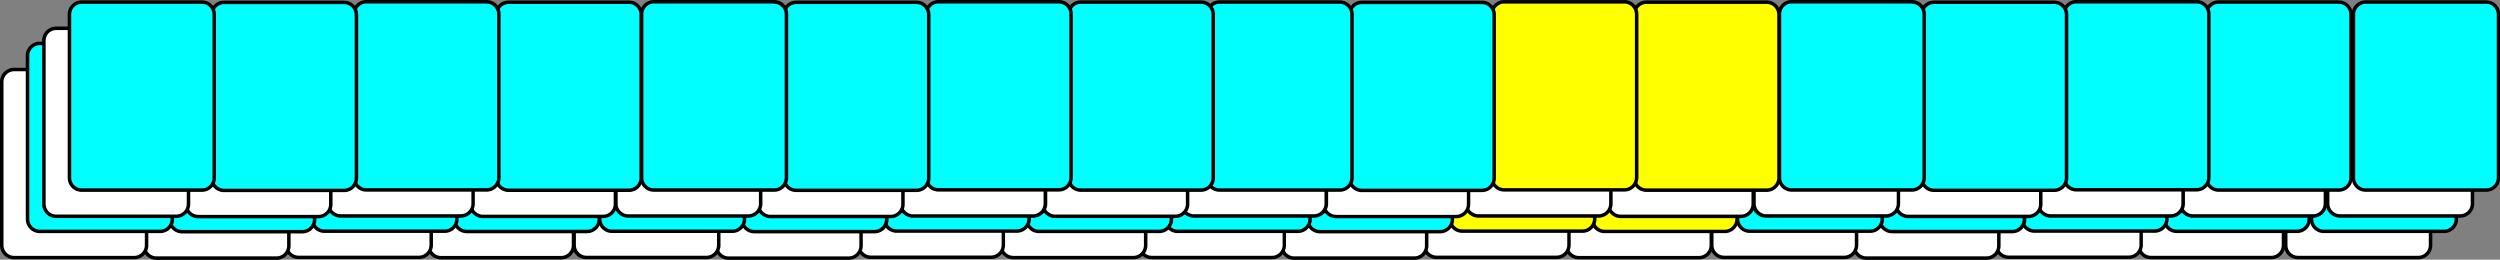<svg xmlns="http://www.w3.org/2000/svg" viewBox="0 0 355.97 36.97"><rect x="0" y="0" width="355.97" height="36.97" fill="#808080" stroke="none"/><defs><style>.cls-1{fill:#fff;}.cls-2{fill:aqua;}.cls-3{fill:#ff0;}</style></defs><g id="图层_2" data-name="图层 2"><g id="麻将牌-左"><rect class="cls-1" x="325.46" y="9.9" width="20.62" height="26.77" rx="1.75"/><path d="M344.33,10.15a1.5,1.5,0,0,1,1.5,1.5V34.92a1.5,1.5,0,0,1-1.5,1.5H327.21a1.5,1.5,0,0,1-1.5-1.5V11.65a1.5,1.5,0,0,1,1.5-1.5h17.12m0-.5H327.21a2,2,0,0,0-2,2V34.92a2,2,0,0,0,2,2h17.12a2,2,0,0,0,2-2V11.65a2,2,0,0,0-2-2Z"/><rect class="cls-2" x="329.13" y="6.17" width="20.62" height="26.77" rx="1.75"/><path d="M348,6.42a1.5,1.5,0,0,1,1.5,1.5V31.19a1.5,1.5,0,0,1-1.5,1.5H330.88a1.5,1.5,0,0,1-1.5-1.5V7.92a1.5,1.5,0,0,1,1.5-1.5H348m0-.5H330.88a2,2,0,0,0-2,2V31.19a2,2,0,0,0,2,2H348a2,2,0,0,0,2-2V7.92a2,2,0,0,0-2-2Z"/><rect class="cls-1" x="304.52" y="9.9" width="20.62" height="26.77" rx="1.75"/><path d="M323.39,10.15a1.5,1.5,0,0,1,1.5,1.5V34.92a1.5,1.5,0,0,1-1.5,1.5H306.27a1.5,1.5,0,0,1-1.5-1.5V11.65a1.5,1.5,0,0,1,1.5-1.5h17.12m0-.5H306.27a2,2,0,0,0-2,2V34.92a2,2,0,0,0,2,2h17.12a2,2,0,0,0,2-2V11.65a2,2,0,0,0-2-2Z"/><rect class="cls-2" x="308.19" y="6.17" width="20.62" height="26.77" rx="1.75"/><path d="M327.06,6.42a1.5,1.5,0,0,1,1.5,1.5V31.19a1.5,1.5,0,0,1-1.5,1.5H309.94a1.5,1.5,0,0,1-1.5-1.5V7.92a1.5,1.5,0,0,1,1.5-1.5h17.12m0-.5H309.94a2,2,0,0,0-2,2V31.19a2,2,0,0,0,2,2h17.12a2,2,0,0,0,2-2V7.92a2,2,0,0,0-2-2Z"/><rect class="cls-1" x="284.26" y="9.85" width="20.62" height="26.77" rx="1.75"/><path d="M303.13,10.1a1.51,1.51,0,0,1,1.5,1.51V34.87a1.51,1.51,0,0,1-1.5,1.51H286a1.51,1.51,0,0,1-1.5-1.51V11.61A1.51,1.51,0,0,1,286,10.1h17.12m0-.5H286a2,2,0,0,0-2,2V34.87a2,2,0,0,0,2,2h17.12a2,2,0,0,0,2-2V11.61a2,2,0,0,0-2-2Z"/><rect class="cls-2" x="287.93" y="6.13" width="20.62" height="26.77" rx="1.75"/><path d="M306.79,6.38a1.51,1.51,0,0,1,1.51,1.5V31.15a1.51,1.51,0,0,1-1.51,1.5H289.68a1.5,1.5,0,0,1-1.5-1.5V7.88a1.5,1.5,0,0,1,1.5-1.5h17.11m0-.5H289.68a2,2,0,0,0-2,2V31.15a2,2,0,0,0,2,2h17.11a2,2,0,0,0,2-2V7.88a2,2,0,0,0-2-2Z"/><rect class="cls-1" x="263.99" y="9.93" width="20.62" height="26.77" rx="1.75"/><path d="M282.86,10.18a1.5,1.5,0,0,1,1.5,1.5V35a1.5,1.5,0,0,1-1.5,1.5H265.75a1.51,1.51,0,0,1-1.51-1.5V11.68a1.51,1.51,0,0,1,1.51-1.5h17.11m0-.5H265.75a2,2,0,0,0-2,2V35a2,2,0,0,0,2,2h17.11a2,2,0,0,0,2-2V11.68a2,2,0,0,0-2-2Z"/><rect class="cls-2" x="267.66" y="6.2" width="20.62" height="26.77" rx="1.75"/><path d="M286.53,6.45A1.5,1.5,0,0,1,288,8V31.22a1.5,1.5,0,0,1-1.5,1.5H269.41a1.5,1.5,0,0,1-1.5-1.5V8a1.5,1.5,0,0,1,1.5-1.5h17.12m0-.5H269.41a2,2,0,0,0-2,2V31.22a2,2,0,0,0,2,2h17.12a2,2,0,0,0,2-2V8a2,2,0,0,0-2-2Z"/><rect class="cls-1" x="243.73" y="9.88" width="20.62" height="26.77" rx="1.75"/><path d="M262.6,10.13a1.51,1.51,0,0,1,1.5,1.51V34.9a1.5,1.5,0,0,1-1.5,1.5H245.48a1.5,1.5,0,0,1-1.5-1.5V11.64a1.51,1.51,0,0,1,1.5-1.51H262.6m0-.5H245.48a2,2,0,0,0-2,2V34.9a2,2,0,0,0,2,2H262.6a2,2,0,0,0,2-2V11.64a2,2,0,0,0-2-2Z"/><rect class="cls-2" x="247.4" y="6.16" width="20.62" height="26.77" rx="1.75"/><path d="M266.27,6.4a1.51,1.51,0,0,1,1.5,1.51V31.17a1.51,1.51,0,0,1-1.5,1.51H249.15a1.51,1.51,0,0,1-1.5-1.51V7.91a1.51,1.51,0,0,1,1.5-1.51h17.12m0-.5H249.15a2,2,0,0,0-2,2V31.17a2,2,0,0,0,2,2h17.12a2,2,0,0,0,2-2V7.91a2,2,0,0,0-2-2Z"/><rect class="cls-1" x="223.05" y="9.91" width="20.62" height="26.77" rx="1.75"/><path d="M241.92,10.16a1.51,1.51,0,0,1,1.5,1.51V34.93a1.51,1.51,0,0,1-1.5,1.51H224.8a1.51,1.51,0,0,1-1.5-1.51V11.67a1.51,1.51,0,0,1,1.5-1.51h17.12m0-.5H224.8a2,2,0,0,0-2,2V34.93a2,2,0,0,0,2,2h17.12a2,2,0,0,0,2-2V11.67a2,2,0,0,0-2-2Z"/><rect class="cls-3" x="226.72" y="6.19" width="20.62" height="26.77" rx="1.75"/><path d="M245.58,6.44a1.51,1.51,0,0,1,1.51,1.5V31.2a1.52,1.52,0,0,1-1.51,1.51H228.47A1.51,1.51,0,0,1,227,31.2V7.94a1.5,1.5,0,0,1,1.5-1.5h17.11m0-.5H228.47a2,2,0,0,0-2,2V31.2a2,2,0,0,0,2,2h17.11a2,2,0,0,0,2-2V7.94a2,2,0,0,0-2-2Z"/><rect class="cls-1" x="202.79" y="9.87" width="20.62" height="26.77" rx="1.75"/><path d="M221.65,10.12a1.51,1.51,0,0,1,1.51,1.5V34.89a1.51,1.51,0,0,1-1.51,1.5H204.54a1.5,1.5,0,0,1-1.5-1.5V11.62a1.5,1.5,0,0,1,1.5-1.5h17.11m0-.5H204.54a2,2,0,0,0-2,2V34.89a2,2,0,0,0,2,2h17.11a2,2,0,0,0,2-2V11.62a2,2,0,0,0-2-2Z"/><rect class="cls-3" x="206.45" y="6.14" width="20.62" height="26.77" rx="1.75"/><path d="M225.32,6.39a1.5,1.5,0,0,1,1.5,1.5V31.16a1.5,1.5,0,0,1-1.5,1.5H208.21a1.51,1.51,0,0,1-1.51-1.5V7.89a1.51,1.51,0,0,1,1.51-1.5h17.11m0-.5H208.21a2,2,0,0,0-2,2V31.16a2,2,0,0,0,2,2h17.11a2,2,0,0,0,2-2V7.89a2,2,0,0,0-2-2Z"/><rect class="cls-1" x="182.52" y="9.94" width="20.62" height="26.77" rx="1.75"/><path d="M201.39,10.19a1.5,1.5,0,0,1,1.5,1.5V35a1.5,1.5,0,0,1-1.5,1.5H184.27a1.5,1.5,0,0,1-1.5-1.5V11.69a1.5,1.5,0,0,1,1.5-1.5h17.12m0-.5H184.27a2,2,0,0,0-2,2V35a2,2,0,0,0,2,2h17.12a2,2,0,0,0,2-2V11.69a2,2,0,0,0-2-2Z"/><rect class="cls-2" x="186.19" y="6.21" width="20.62" height="26.77" rx="1.75"/><path d="M205.05,6.46A1.52,1.52,0,0,1,206.56,8V31.23a1.52,1.52,0,0,1-1.51,1.51H187.94a1.51,1.51,0,0,1-1.5-1.51V8a1.51,1.51,0,0,1,1.5-1.51h17.11m0-.5H187.94a2,2,0,0,0-2,2V31.23a2,2,0,0,0,2,2h17.11a2,2,0,0,0,2-2V8a2,2,0,0,0-2-2Z"/><rect class="cls-1" x="162.26" y="9.9" width="20.62" height="26.77" rx="1.75"/><path d="M181.12,10.15a1.51,1.51,0,0,1,1.51,1.5V34.92a1.51,1.51,0,0,1-1.51,1.5H164a1.5,1.5,0,0,1-1.5-1.5V11.65a1.5,1.5,0,0,1,1.5-1.5h17.11m0-.5H164a2,2,0,0,0-2,2V34.92a2,2,0,0,0,2,2h17.11a2,2,0,0,0,2-2V11.65a2,2,0,0,0-2-2Z"/><rect class="cls-2" x="165.92" y="6.17" width="20.62" height="26.77" rx="1.75"/><path d="M184.79,6.42a1.51,1.51,0,0,1,1.51,1.5V31.19a1.51,1.51,0,0,1-1.51,1.5H167.68a1.5,1.5,0,0,1-1.5-1.5V7.92a1.5,1.5,0,0,1,1.5-1.5h17.11m0-.5H167.68a2,2,0,0,0-2,2V31.19a2,2,0,0,0,2,2h17.11a2,2,0,0,0,2-2V7.92a2,2,0,0,0-2-2Z"/><rect class="cls-1" x="142.51" y="9.91" width="20.62" height="26.77" rx="1.75"/><path d="M161.38,10.16a1.5,1.5,0,0,1,1.5,1.5V34.92a1.51,1.51,0,0,1-1.5,1.51H144.27a1.52,1.52,0,0,1-1.51-1.51V11.66a1.51,1.51,0,0,1,1.51-1.5h17.11m0-.5H144.27a2,2,0,0,0-2,2V34.92a2,2,0,0,0,2,2h17.11a2,2,0,0,0,2-2V11.66a2,2,0,0,0-2-2Z"/><rect class="cls-2" x="146.18" y="6.18" width="20.62" height="26.77" rx="1.75"/><path d="M165.05,6.43a1.5,1.5,0,0,1,1.5,1.5V31.2a1.5,1.5,0,0,1-1.5,1.5H147.94a1.51,1.51,0,0,1-1.51-1.5V7.93a1.51,1.51,0,0,1,1.51-1.5h17.11m0-.5H147.94a2,2,0,0,0-2,2V31.2a2,2,0,0,0,2,2h17.11a2,2,0,0,0,2-2V7.93a2,2,0,0,0-2-2Z"/><rect class="cls-1" x="122.25" y="9.86" width="20.62" height="26.77" rx="1.75"/><path d="M141.12,10.11a1.5,1.5,0,0,1,1.5,1.5V34.88a1.5,1.5,0,0,1-1.5,1.5H124a1.51,1.51,0,0,1-1.51-1.5V11.61a1.51,1.51,0,0,1,1.51-1.5h17.11m0-.5H124a2,2,0,0,0-2,2V34.88a2,2,0,0,0,2,2h17.11a2,2,0,0,0,2-2V11.61a2,2,0,0,0-2-2Z"/><rect class="cls-2" x="125.92" y="6.13" width="20.62" height="26.77" rx="1.75"/><path d="M144.79,6.38a1.51,1.51,0,0,1,1.5,1.51V31.15a1.51,1.51,0,0,1-1.5,1.51H127.67a1.51,1.51,0,0,1-1.5-1.51V7.89a1.51,1.51,0,0,1,1.5-1.51h17.12m0-.5H127.67a2,2,0,0,0-2,2V31.15a2,2,0,0,0,2,2h17.12a2,2,0,0,0,2-2V7.89a2,2,0,0,0-2-2Z"/><rect class="cls-1" x="101.99" y="9.93" width="20.62" height="26.77" rx="1.75"/><path d="M120.85,10.18a1.52,1.52,0,0,1,1.51,1.51V35a1.52,1.52,0,0,1-1.51,1.51H103.74a1.51,1.51,0,0,1-1.5-1.51V11.69a1.51,1.51,0,0,1,1.5-1.51h17.11m0-.5H103.74a2,2,0,0,0-2,2V35a2,2,0,0,0,2,2h17.11a2,2,0,0,0,2-2V11.69a2,2,0,0,0-2-2Z"/><rect class="cls-2" x="105.65" y="6.21" width="20.62" height="26.77" rx="1.75"/><path d="M124.52,6.46A1.5,1.5,0,0,1,126,8V31.23a1.5,1.5,0,0,1-1.5,1.5H107.41a1.51,1.51,0,0,1-1.51-1.5V8a1.51,1.51,0,0,1,1.51-1.5h17.11m0-.5H107.41a2,2,0,0,0-2,2V31.23a2,2,0,0,0,2,2h17.11a2,2,0,0,0,2-2V8a2,2,0,0,0-2-2Z"/><rect class="cls-1" x="81.72" y="9.89" width="20.62" height="26.77" rx="1.75"/><path d="M100.59,10.14a1.5,1.5,0,0,1,1.5,1.5V34.91a1.5,1.5,0,0,1-1.5,1.5H83.48A1.51,1.51,0,0,1,82,34.91V11.64a1.51,1.51,0,0,1,1.51-1.5h17.11m0-.5H83.48a2,2,0,0,0-2,2V34.91a2,2,0,0,0,2,2h17.11a2,2,0,0,0,2-2V11.64a2,2,0,0,0-2-2Z"/><rect class="cls-2" x="85.39" y="6.16" width="20.62" height="26.77" rx="1.75"/><path d="M104.26,6.41a1.51,1.51,0,0,1,1.5,1.51V31.18a1.5,1.5,0,0,1-1.5,1.5H87.14a1.5,1.5,0,0,1-1.5-1.5V7.92a1.51,1.51,0,0,1,1.5-1.51h17.12m0-.5H87.14a2,2,0,0,0-2,2V31.18a2,2,0,0,0,2,2h17.12a2,2,0,0,0,2-2V7.92a2,2,0,0,0-2-2Z"/><rect class="cls-1" x="61.04" y="9.92" width="20.62" height="26.77" rx="1.75"/><path d="M79.91,10.17a1.5,1.5,0,0,1,1.5,1.5V34.94a1.5,1.5,0,0,1-1.5,1.5H62.79a1.5,1.5,0,0,1-1.5-1.5V11.67a1.5,1.5,0,0,1,1.5-1.5H79.91m0-.5H62.79a2,2,0,0,0-2,2V34.94a2,2,0,0,0,2,2H79.91a2,2,0,0,0,2-2V11.67a2,2,0,0,0-2-2Z"/><rect class="cls-2" x="64.71" y="6.19" width="20.62" height="26.77" rx="1.75"/><path d="M83.58,6.44A1.51,1.51,0,0,1,85.08,8V31.21a1.5,1.5,0,0,1-1.5,1.5H66.46a1.5,1.5,0,0,1-1.5-1.5V8a1.51,1.51,0,0,1,1.5-1.51H83.58m0-.5H66.46a2,2,0,0,0-2,2V31.21a2,2,0,0,0,2,2H83.58a2,2,0,0,0,2-2V8a2,2,0,0,0-2-2Z"/><rect class="cls-1" x="40.78" y="9.87" width="20.62" height="26.77" rx="1.75"/><path d="M59.65,10.12a1.51,1.51,0,0,1,1.5,1.51V34.89a1.51,1.51,0,0,1-1.5,1.51H42.53A1.51,1.51,0,0,1,41,34.89V11.63a1.51,1.51,0,0,1,1.5-1.51H59.65m0-.5H42.53a2,2,0,0,0-2,2V34.89a2,2,0,0,0,2,2H59.65a2,2,0,0,0,2-2V11.63a2,2,0,0,0-2-2Z"/><rect class="cls-2" x="44.45" y="6.15" width="20.62" height="26.77" rx="1.75"/><path d="M63.31,6.4a1.51,1.51,0,0,1,1.51,1.5V31.17a1.51,1.51,0,0,1-1.51,1.5H46.2a1.5,1.5,0,0,1-1.5-1.5V7.9a1.5,1.5,0,0,1,1.5-1.5H63.31m0-.5H46.2a2,2,0,0,0-2,2V31.17a2,2,0,0,0,2,2H63.31a2,2,0,0,0,2-2V7.9a2,2,0,0,0-2-2Z"/><rect class="cls-1" x="20.51" y="9.95" width="20.62" height="26.77" rx="1.75"/><path d="M39.38,10.2a1.5,1.5,0,0,1,1.5,1.5V35a1.5,1.5,0,0,1-1.5,1.5H22.27A1.51,1.51,0,0,1,20.76,35V11.7a1.51,1.51,0,0,1,1.51-1.5H39.38m0-.5H22.27a2,2,0,0,0-2,2V35a2,2,0,0,0,2,2H39.38a2,2,0,0,0,2-2V11.7a2,2,0,0,0-2-2Z"/><rect class="cls-2" x="24.18" y="6.22" width="20.62" height="26.77" rx="1.75"/><path d="M43.05,6.47A1.5,1.5,0,0,1,44.55,8V31.24a1.5,1.5,0,0,1-1.5,1.5H25.93a1.5,1.5,0,0,1-1.5-1.5V8a1.51,1.51,0,0,1,1.5-1.5H43.05m0-.5H25.93a2,2,0,0,0-2,2V31.24a2,2,0,0,0,2,2H43.05a2,2,0,0,0,2-2V8a2,2,0,0,0-2-2Z"/><rect class="cls-1" x="0.25" y="9.9" width="20.62" height="26.77" rx="1.75"/><path d="M19.12,10.15a1.51,1.51,0,0,1,1.5,1.51V34.92a1.51,1.51,0,0,1-1.5,1.51H2A1.51,1.51,0,0,1,.5,34.92V11.66A1.51,1.51,0,0,1,2,10.15H19.12m0-.5H2a2,2,0,0,0-2,2V34.92a2,2,0,0,0,2,2H19.12a2,2,0,0,0,2-2V11.66a2,2,0,0,0-2-2Z"/><rect class="cls-2" x="3.92" y="6.18" width="20.62" height="26.77" rx="1.75"/><path d="M22.79,6.43a1.5,1.5,0,0,1,1.5,1.5V31.2a1.51,1.51,0,0,1-1.5,1.5H5.67a1.5,1.5,0,0,1-1.5-1.5V7.93a1.5,1.5,0,0,1,1.5-1.5H22.79m0-.5H5.67a2,2,0,0,0-2,2V31.2a2,2,0,0,0,2,2H22.79a2,2,0,0,0,2-2V7.93a2,2,0,0,0-2-2Z"/><rect class="cls-1" x="331.43" y="4.02" width="20.62" height="26.77" rx="1.75"/><path d="M350.3,4.27a1.5,1.5,0,0,1,1.5,1.5V29a1.5,1.5,0,0,1-1.5,1.5H333.18a1.5,1.5,0,0,1-1.5-1.5V5.77a1.5,1.5,0,0,1,1.5-1.5H350.3m0-.5H333.18a2,2,0,0,0-2,2V29a2,2,0,0,0,2,2H350.3a2,2,0,0,0,2-2V5.77a2,2,0,0,0-2-2Z"/><rect class="cls-2" x="335.1" y="0.29" width="20.62" height="26.77" rx="1.75"/><path d="M354,.54a1.52,1.52,0,0,1,1.51,1.51V25.31A1.52,1.52,0,0,1,354,26.82H336.85a1.51,1.51,0,0,1-1.5-1.51V2.05a1.51,1.51,0,0,1,1.5-1.51H354m0-.5H336.85a2,2,0,0,0-2,2V25.31a2,2,0,0,0,2,2H354a2,2,0,0,0,2-2V2.05a2,2,0,0,0-2-2Z"/><rect class="cls-1" x="310.49" y="4.02" width="20.62" height="26.77" rx="1.75"/><path d="M329.36,4.27a1.51,1.51,0,0,1,1.5,1.51V29a1.5,1.5,0,0,1-1.5,1.5H312.24a1.5,1.5,0,0,1-1.5-1.5V5.78a1.51,1.51,0,0,1,1.5-1.51h17.12m0-.5H312.24a2,2,0,0,0-2,2V29a2,2,0,0,0,2,2h17.12a2,2,0,0,0,2-2V5.78a2,2,0,0,0-2-2Z"/><rect class="cls-2" x="314.16" y="0.29" width="20.62" height="26.77" rx="1.75"/><path d="M333,.54a1.52,1.52,0,0,1,1.51,1.51V25.31A1.52,1.52,0,0,1,333,26.82H315.91a1.51,1.51,0,0,1-1.5-1.51V2.05a1.51,1.51,0,0,1,1.5-1.51H333m0-.5H315.91a2,2,0,0,0-2,2V25.31a2,2,0,0,0,2,2H333a2,2,0,0,0,2-2V2.05a2,2,0,0,0-2-2Z"/><rect class="cls-1" x="290.23" y="3.98" width="20.62" height="26.77" rx="1.75"/><path d="M309.09,4.23a1.51,1.51,0,0,1,1.51,1.5V29a1.51,1.51,0,0,1-1.51,1.5H292a1.5,1.5,0,0,1-1.5-1.5V5.73a1.5,1.5,0,0,1,1.5-1.5h17.11m0-.5H292a2,2,0,0,0-2,2V29a2,2,0,0,0,2,2h17.11a2,2,0,0,0,2-2V5.73a2,2,0,0,0-2-2Z"/><rect class="cls-2" x="293.9" y="0.25" width="20.62" height="26.77" rx="1.75"/><path d="M312.76.5A1.51,1.51,0,0,1,314.27,2V25.27a1.51,1.51,0,0,1-1.51,1.5H295.65a1.5,1.5,0,0,1-1.5-1.5V2a1.5,1.5,0,0,1,1.5-1.5h17.11m0-.5H295.65a2,2,0,0,0-2,2V25.27a2,2,0,0,0,2,2h17.11a2,2,0,0,0,2-2V2a2,2,0,0,0-2-2Z"/><rect class="cls-1" x="269.96" y="4.05" width="20.62" height="26.77" rx="1.75"/><path d="M288.83,4.3a1.5,1.5,0,0,1,1.5,1.5V29.07a1.5,1.5,0,0,1-1.5,1.5H271.71a1.5,1.5,0,0,1-1.5-1.5V5.8a1.5,1.5,0,0,1,1.5-1.5h17.12m0-.5H271.71a2,2,0,0,0-2,2V29.07a2,2,0,0,0,2,2h17.12a2,2,0,0,0,2-2V5.8a2,2,0,0,0-2-2Z"/><rect class="cls-2" x="273.63" y="0.32" width="20.62" height="26.77" rx="1.75"/><path d="M292.5.57A1.51,1.51,0,0,1,294,2.08V25.34a1.51,1.51,0,0,1-1.5,1.51H275.38a1.51,1.51,0,0,1-1.5-1.51V2.08a1.51,1.51,0,0,1,1.5-1.51H292.5m0-.5H275.38a2,2,0,0,0-2,2V25.34a2,2,0,0,0,2,2H292.5a2,2,0,0,0,2-2V2.08a2,2,0,0,0-2-2Z"/><rect class="cls-1" x="249.7" y="4.01" width="20.62" height="26.77" rx="1.75"/><path d="M268.56,4.26a1.51,1.51,0,0,1,1.51,1.5V29a1.51,1.51,0,0,1-1.51,1.5H251.45A1.5,1.5,0,0,1,250,29V5.76a1.5,1.5,0,0,1,1.5-1.5h17.11m0-.5H251.45a2,2,0,0,0-2,2V29a2,2,0,0,0,2,2h17.11a2,2,0,0,0,2-2V5.76a2,2,0,0,0-2-2Z"/><rect class="cls-2" x="253.37" y="0.28" width="20.62" height="26.77" rx="1.75"/><path d="M272.23.53A1.51,1.51,0,0,1,273.74,2V25.3a1.51,1.51,0,0,1-1.51,1.5H255.12a1.5,1.5,0,0,1-1.5-1.5V2a1.5,1.5,0,0,1,1.5-1.5h17.11m0-.5H255.12a2,2,0,0,0-2,2V25.3a2,2,0,0,0,2,2h17.11a2,2,0,0,0,2-2V2a2,2,0,0,0-2-2Z"/><rect class="cls-1" x="229.02" y="4.04" width="20.62" height="26.77" rx="1.75"/><path d="M247.88,4.29a1.51,1.51,0,0,1,1.51,1.5V29.06a1.51,1.51,0,0,1-1.51,1.5H230.77a1.5,1.5,0,0,1-1.5-1.5V5.79a1.5,1.5,0,0,1,1.5-1.5h17.11m0-.5H230.77a2,2,0,0,0-2,2V29.06a2,2,0,0,0,2,2h17.11a2,2,0,0,0,2-2V5.79a2,2,0,0,0-2-2Z"/><rect class="cls-3" x="232.69" y="0.31" width="20.62" height="26.77" rx="1.75"/><path d="M251.55.56a1.51,1.51,0,0,1,1.51,1.5V25.33a1.51,1.51,0,0,1-1.51,1.5H234.44a1.5,1.5,0,0,1-1.5-1.5V2.06a1.5,1.5,0,0,1,1.5-1.5h17.11m0-.5H234.44a2,2,0,0,0-2,2V25.33a2,2,0,0,0,2,2h17.11a2,2,0,0,0,2-2V2.06a2,2,0,0,0-2-2Z"/><rect class="cls-1" x="208.75" y="3.99" width="20.62" height="26.77" rx="1.75"/><path d="M227.62,4.24a1.5,1.5,0,0,1,1.5,1.5V29a1.5,1.5,0,0,1-1.5,1.5H210.51A1.51,1.51,0,0,1,209,29V5.74a1.51,1.51,0,0,1,1.51-1.5h17.11m0-.5H210.51a2,2,0,0,0-2,2V29a2,2,0,0,0,2,2h17.11a2,2,0,0,0,2-2V5.74a2,2,0,0,0-2-2Z"/><rect class="cls-3" x="212.42" y="0.26" width="20.62" height="26.77" rx="1.75"/><path d="M231.29.51A1.51,1.51,0,0,1,232.79,2V25.28a1.51,1.51,0,0,1-1.5,1.51H214.18a1.52,1.52,0,0,1-1.51-1.51V2A1.52,1.52,0,0,1,214.18.51h17.11m0-.5H214.18a2,2,0,0,0-2,2V25.28a2,2,0,0,0,2,2h17.11a2,2,0,0,0,2-2V2a2,2,0,0,0-2-2Z"/><rect class="cls-1" x="188.49" y="4.06" width="20.62" height="26.77" rx="1.75"/><path d="M207.35,4.31a1.52,1.52,0,0,1,1.51,1.51V29.08a1.52,1.52,0,0,1-1.51,1.51H190.24a1.51,1.51,0,0,1-1.5-1.51V5.82a1.51,1.51,0,0,1,1.5-1.51h17.11m0-.5H190.24a2,2,0,0,0-2,2V29.08a2,2,0,0,0,2,2h17.11a2,2,0,0,0,2-2V5.82a2,2,0,0,0-2-2Z"/><rect class="cls-2" x="192.16" y="0.34" width="20.62" height="26.77" rx="1.75"/><path d="M211,.59a1.51,1.51,0,0,1,1.51,1.5V25.36a1.51,1.51,0,0,1-1.51,1.5H193.91a1.5,1.5,0,0,1-1.5-1.5V2.09a1.5,1.5,0,0,1,1.5-1.5H211m0-.5H193.91a2,2,0,0,0-2,2V25.36a2,2,0,0,0,2,2H211a2,2,0,0,0,2-2V2.09a2,2,0,0,0-2-2Z"/><rect class="cls-1" x="168.22" y="4.02" width="20.62" height="26.77" rx="1.75"/><path d="M187.09,4.27a1.5,1.5,0,0,1,1.5,1.5V29a1.5,1.5,0,0,1-1.5,1.5H170a1.51,1.51,0,0,1-1.51-1.5V5.77A1.51,1.51,0,0,1,170,4.27h17.11m0-.5H170a2,2,0,0,0-2,2V29a2,2,0,0,0,2,2h17.11a2,2,0,0,0,2-2V5.77a2,2,0,0,0-2-2Z"/><rect class="cls-2" x="171.89" y="0.29" width="20.62" height="26.77" rx="1.75"/><path d="M190.76.54a1.51,1.51,0,0,1,1.5,1.51V25.31a1.51,1.51,0,0,1-1.5,1.51H173.65a1.52,1.52,0,0,1-1.51-1.51V2.05A1.52,1.52,0,0,1,173.65.54h17.11m0-.5H173.65a2,2,0,0,0-2,2V25.31a2,2,0,0,0,2,2h17.11a2,2,0,0,0,2-2V2.05a2,2,0,0,0-2-2Z"/><rect class="cls-1" x="148.48" y="4.03" width="20.62" height="26.77" rx="1.75"/><path d="M167.35,4.28a1.5,1.5,0,0,1,1.5,1.5V29.05a1.5,1.5,0,0,1-1.5,1.5H150.24a1.51,1.51,0,0,1-1.51-1.5V5.78a1.51,1.51,0,0,1,1.51-1.5h17.11m0-.5H150.24a2,2,0,0,0-2,2V29.05a2,2,0,0,0,2,2h17.11a2,2,0,0,0,2-2V5.78a2,2,0,0,0-2-2Z"/><rect class="cls-2" x="152.15" y="0.3" width="20.62" height="26.77" rx="1.75"/><path d="M171,.55a1.5,1.5,0,0,1,1.5,1.5V25.32a1.5,1.5,0,0,1-1.5,1.5H153.9a1.5,1.5,0,0,1-1.5-1.5V2.05a1.51,1.51,0,0,1,1.5-1.5H171m0-.5H153.9a2,2,0,0,0-2,2V25.32a2,2,0,0,0,2,2H171a2,2,0,0,0,2-2V2.05a2,2,0,0,0-2-2Z"/><rect class="cls-1" x="128.22" y="3.98" width="20.62" height="26.77" rx="1.75"/><path d="M147.09,4.23a1.51,1.51,0,0,1,1.5,1.51V29a1.51,1.51,0,0,1-1.5,1.51H130a1.51,1.51,0,0,1-1.5-1.51V5.74A1.51,1.51,0,0,1,130,4.23h17.12m0-.5H130a2,2,0,0,0-2,2V29a2,2,0,0,0,2,2h17.12a2,2,0,0,0,2-2V5.74a2,2,0,0,0-2-2Z"/><rect class="cls-2" x="131.89" y="0.26" width="20.62" height="26.77" rx="1.75"/><path d="M150.76.51a1.5,1.5,0,0,1,1.5,1.5V25.28a1.5,1.5,0,0,1-1.5,1.5H133.64a1.5,1.5,0,0,1-1.5-1.5V2a1.5,1.5,0,0,1,1.5-1.5h17.12m0-.5H133.64a2,2,0,0,0-2,2V25.28a2,2,0,0,0,2,2h17.12a2,2,0,0,0,2-2V2a2,2,0,0,0-2-2Z"/><rect class="cls-1" x="107.95" y="4.06" width="20.62" height="26.77" rx="1.75"/><path d="M126.82,4.31a1.5,1.5,0,0,1,1.5,1.5V29.08a1.5,1.5,0,0,1-1.5,1.5H109.71a1.51,1.51,0,0,1-1.51-1.5V5.81a1.51,1.51,0,0,1,1.51-1.5h17.11m0-.5H109.71a2,2,0,0,0-2,2V29.08a2,2,0,0,0,2,2h17.11a2,2,0,0,0,2-2V5.81a2,2,0,0,0-2-2Z"/><rect class="cls-2" x="111.62" y="0.33" width="20.62" height="26.77" rx="1.75"/><path d="M130.49.58a1.5,1.5,0,0,1,1.5,1.5V25.35a1.5,1.5,0,0,1-1.5,1.5H113.38a1.51,1.51,0,0,1-1.51-1.5V2.08a1.51,1.51,0,0,1,1.51-1.5h17.11m0-.5H113.38a2,2,0,0,0-2,2V25.35a2,2,0,0,0,2,2h17.11a2,2,0,0,0,2-2V2.08a2,2,0,0,0-2-2Z"/><rect class="cls-1" x="87.69" y="4.01" width="20.62" height="26.77" rx="1.75"/><path d="M106.56,4.26a1.51,1.51,0,0,1,1.5,1.51V29a1.51,1.51,0,0,1-1.5,1.51H89.44A1.51,1.51,0,0,1,87.94,29V5.77a1.51,1.51,0,0,1,1.5-1.51h17.12m0-.5H89.44a2,2,0,0,0-2,2V29a2,2,0,0,0,2,2h17.12a2,2,0,0,0,2-2V5.77a2,2,0,0,0-2-2Z"/><rect class="cls-2" x="91.36" y="0.29" width="20.62" height="26.77" rx="1.75"/><path d="M110.23.54a1.5,1.5,0,0,1,1.5,1.5V25.31a1.5,1.5,0,0,1-1.5,1.5H93.11a1.5,1.5,0,0,1-1.5-1.5V2a1.5,1.5,0,0,1,1.5-1.5h17.12m0-.5H93.11a2,2,0,0,0-2,2V25.31a2,2,0,0,0,2,2h17.12a2,2,0,0,0,2-2V2a2,2,0,0,0-2-2Z"/><rect class="cls-1" x="67.01" y="4.04" width="20.62" height="26.77" rx="1.75"/><path d="M85.88,4.29a1.51,1.51,0,0,1,1.5,1.51V29.06a1.51,1.51,0,0,1-1.5,1.51H68.76a1.51,1.51,0,0,1-1.5-1.51V5.8a1.51,1.51,0,0,1,1.5-1.51H85.88m0-.5H68.76a2,2,0,0,0-2,2V29.06a2,2,0,0,0,2,2H85.88a2,2,0,0,0,2-2V5.8a2,2,0,0,0-2-2Z"/><rect class="cls-2" x="70.68" y="0.32" width="20.62" height="26.77" rx="1.75"/><path d="M89.55.57a1.5,1.5,0,0,1,1.5,1.5V25.34a1.51,1.51,0,0,1-1.5,1.5H72.43a1.5,1.5,0,0,1-1.5-1.5V2.07a1.5,1.5,0,0,1,1.5-1.5H89.55m0-.5H72.43a2,2,0,0,0-2,2V25.34a2,2,0,0,0,2,2H89.55a2,2,0,0,0,2-2V2.07a2,2,0,0,0-2-2Z"/><rect class="cls-1" x="46.75" y="4" width="20.62" height="26.77" rx="1.75"/><path d="M65.61,4.25a1.51,1.51,0,0,1,1.51,1.5V29a1.51,1.51,0,0,1-1.51,1.5H48.5A1.5,1.5,0,0,1,47,29V5.75a1.5,1.5,0,0,1,1.5-1.5H65.61m0-.5H48.5a2,2,0,0,0-2,2V29a2,2,0,0,0,2,2H65.61a2,2,0,0,0,2-2V5.75a2,2,0,0,0-2-2Z"/><rect class="cls-2" x="50.42" y="0.27" width="20.62" height="26.77" rx="1.75"/><path d="M69.28.52A1.51,1.51,0,0,1,70.79,2V25.29a1.51,1.51,0,0,1-1.51,1.5H52.17a1.5,1.5,0,0,1-1.5-1.5V2a1.5,1.5,0,0,1,1.5-1.5H69.28m0-.5H52.17a2,2,0,0,0-2,2V25.29a2,2,0,0,0,2,2H69.28a2,2,0,0,0,2-2V2a2,2,0,0,0-2-2Z"/><rect class="cls-1" x="26.48" y="4.07" width="20.62" height="26.77" rx="1.75"/><path d="M45.35,4.32a1.51,1.51,0,0,1,1.5,1.51V29.09a1.5,1.5,0,0,1-1.5,1.5H28.23a1.5,1.5,0,0,1-1.5-1.5V5.83a1.51,1.51,0,0,1,1.5-1.51H45.35m0-.5H28.23a2,2,0,0,0-2,2V29.09a2,2,0,0,0,2,2H45.35a2,2,0,0,0,2-2V5.83a2,2,0,0,0-2-2Z"/><rect class="cls-2" x="30.15" y="0.34" width="20.62" height="26.77" rx="1.75"/><path d="M49,.59a1.51,1.51,0,0,1,1.5,1.51V25.36A1.51,1.51,0,0,1,49,26.87H31.9a1.51,1.51,0,0,1-1.5-1.51V2.1A1.51,1.51,0,0,1,31.9.59H49m0-.5H31.9a2,2,0,0,0-2,2V25.36a2,2,0,0,0,2,2H49a2,2,0,0,0,2-2V2.1a2,2,0,0,0-2-2Z"/><rect class="cls-1" x="6.22" y="4.03" width="20.62" height="26.77" rx="1.75"/><path d="M25.09,4.28a1.5,1.5,0,0,1,1.5,1.5V29.05a1.5,1.5,0,0,1-1.5,1.5H8a1.5,1.5,0,0,1-1.5-1.5V5.78A1.5,1.5,0,0,1,8,4.28H25.09m0-.5H8a2,2,0,0,0-2,2V29.05a2,2,0,0,0,2,2H25.09a2,2,0,0,0,2-2V5.78a2,2,0,0,0-2-2Z"/><rect class="cls-2" x="9.89" y="0.3" width="20.62" height="26.77" rx="1.75"/><path d="M28.75.55a1.51,1.51,0,0,1,1.51,1.5V25.32a1.51,1.51,0,0,1-1.51,1.5H11.64a1.5,1.5,0,0,1-1.5-1.5V2.05a1.5,1.5,0,0,1,1.5-1.5H28.75m0-.5H11.64a2,2,0,0,0-2,2V25.32a2,2,0,0,0,2,2H28.75a2,2,0,0,0,2-2V2.05a2,2,0,0,0-2-2Z"/></g></g></svg>
